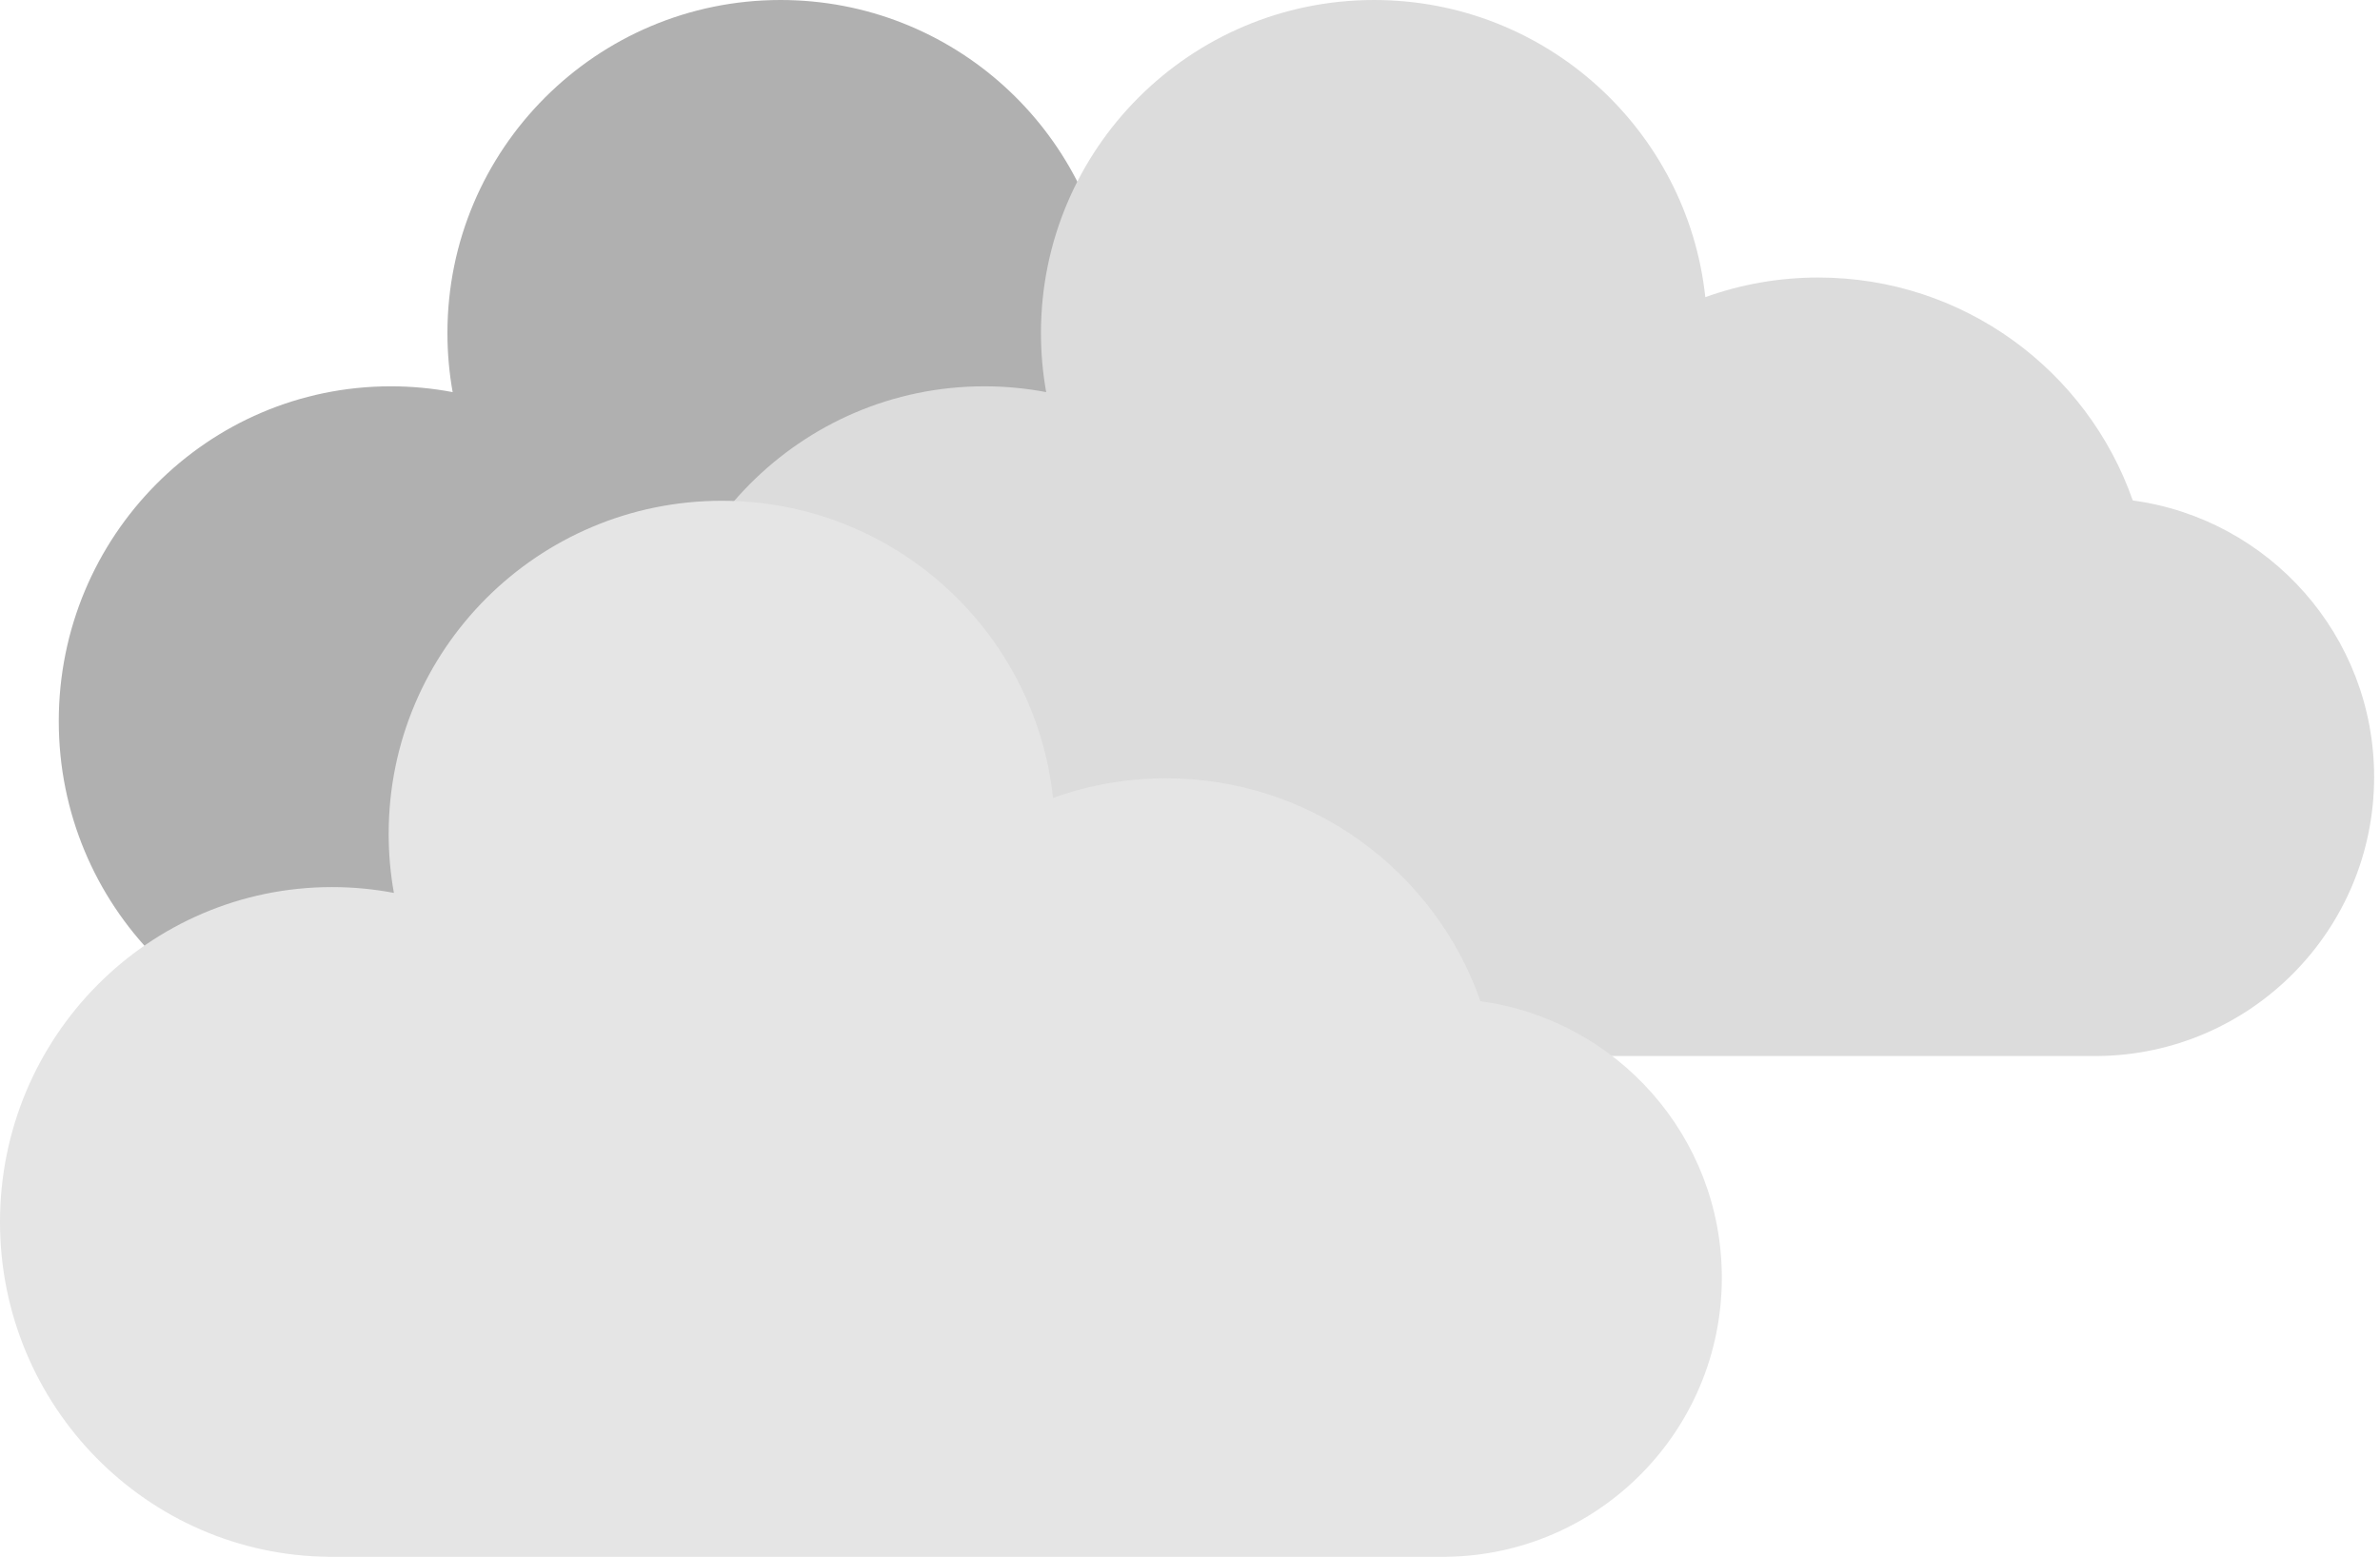 <svg width="405" height="265" viewBox="0 0 405 265" fill="none" xmlns="http://www.w3.org/2000/svg">
<path fill-rule="evenodd" clip-rule="evenodd" d="M256 179.755C282.003 179.487 303 158.324 303 132.258C303 108.205 285.123 88.328 261.931 85.189C254.193 63.09 233.153 47.241 208.413 47.241C201.665 47.241 195.193 48.42 189.191 50.583C186.145 22.146 162.072 0 132.827 0C101.518 0 76.138 25.381 76.138 56.689C76.138 60.121 76.442 63.482 77.027 66.745C73.616 66.097 70.097 65.758 66.5 65.758C35.296 65.758 10 91.278 10 122.758C10 154.07 35.026 179.485 66 179.756V179.758H66.5H255.5H256V179.755Z" fill="#B0B0B0"/>
<path fill-rule="evenodd" clip-rule="evenodd" d="M357 179.755C383.003 179.487 404 158.324 404 132.258C404 108.205 386.123 88.328 362.931 85.189C355.193 63.09 334.153 47.241 309.413 47.241C302.665 47.241 296.193 48.42 290.191 50.583C287.145 22.146 263.072 0 233.827 0C202.518 0 177.138 25.381 177.138 56.689C177.138 60.121 177.442 63.482 178.027 66.745C174.616 66.097 171.097 65.758 167.5 65.758C136.296 65.758 111 91.278 111 122.758C111 154.07 136.026 179.485 167 179.756V179.758H167.5H356.5H357V179.755Z" fill="#DCDCDC"/>
<path fill-rule="evenodd" clip-rule="evenodd" d="M246 264.997C272.003 264.729 293 243.567 293 217.5C293 193.448 275.123 173.571 251.931 170.432C244.193 148.332 223.153 132.483 198.413 132.483C191.665 132.483 185.193 133.662 179.191 135.825C176.145 107.388 152.072 85.242 122.827 85.242C91.518 85.242 66.138 110.623 66.138 141.931C66.138 145.363 66.442 148.724 67.027 151.988C63.616 151.339 60.097 151 56.5 151C25.296 151 0 176.52 0 208C0 239.312 25.026 264.727 56 264.998V265H56.5H245.5H246V264.997Z" fill="#E5E5E5"/>
</svg>
